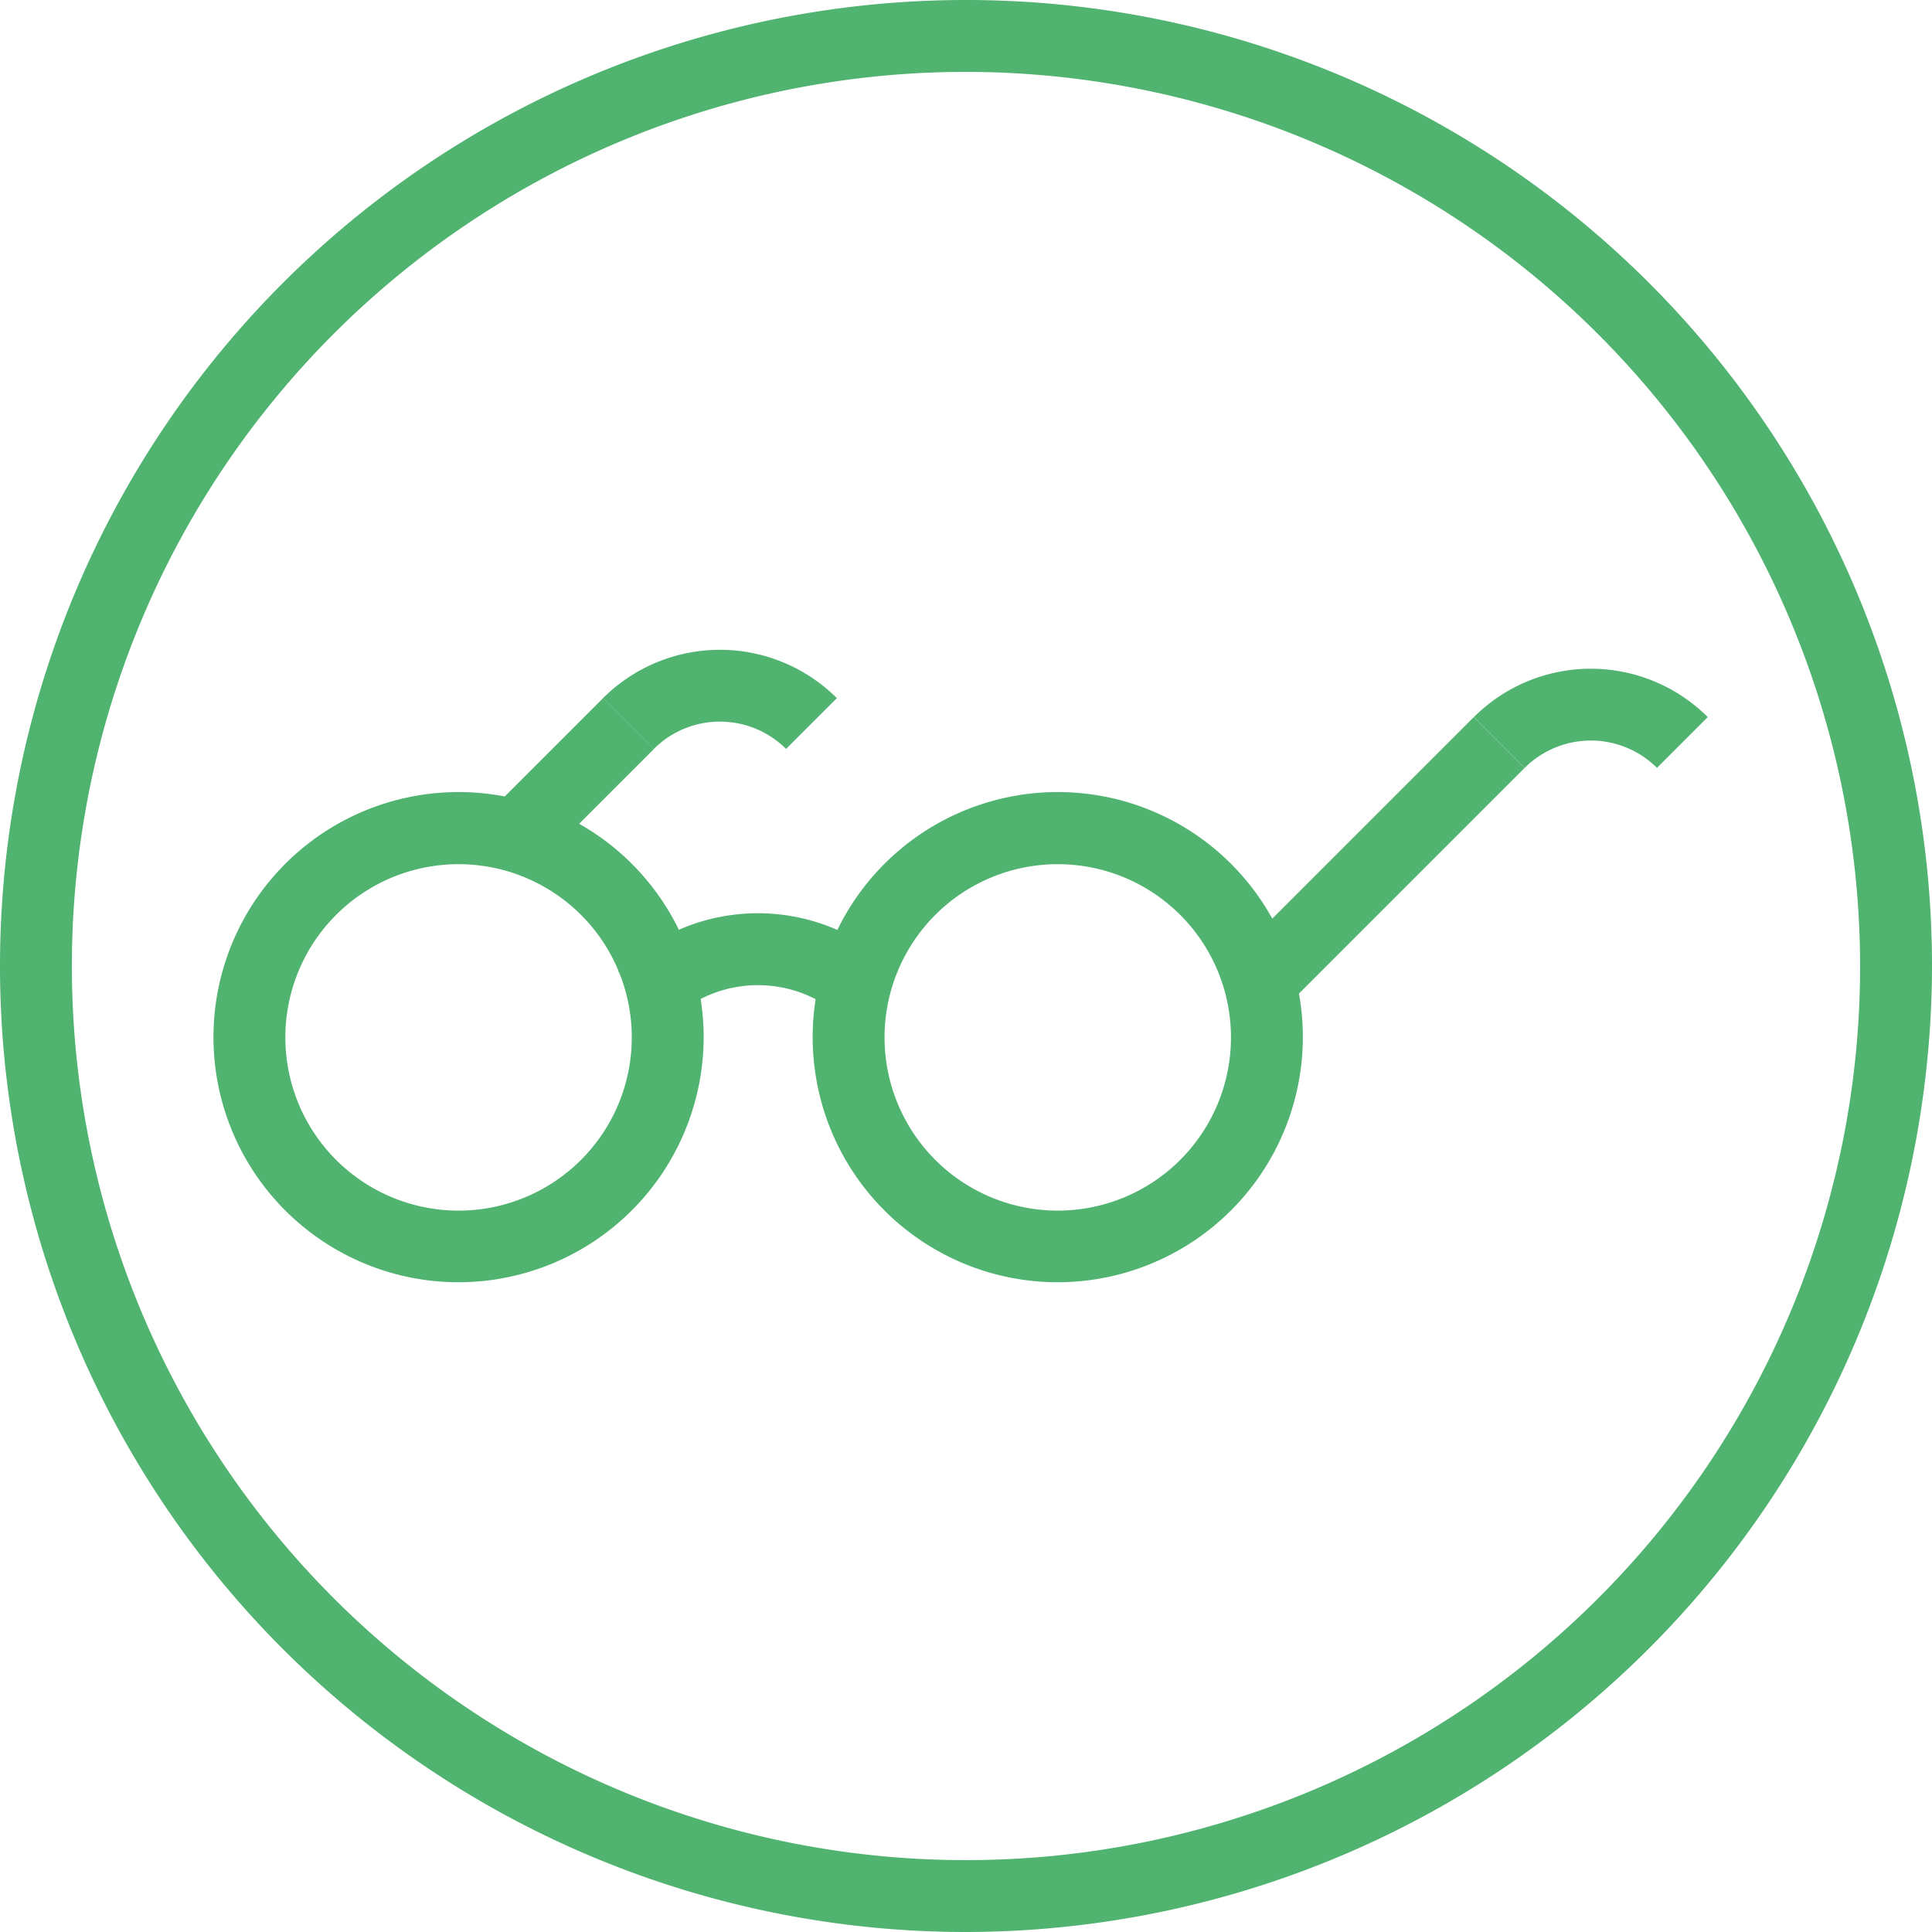<svg xmlns="http://www.w3.org/2000/svg" viewBox="0 0 80.64 80.64"><defs><style>.cls-1{fill:#50b36f;}</style></defs><title>research</title><g id="Layer_2" data-name="Layer 2"><g id="Layer_1-2" data-name="Layer 1"><path class="cls-1" d="M40.32,80.64A40.32,40.32,0,1,1,80.64,40.32,40.37,40.37,0,0,1,40.32,80.64ZM40.32,3A37.32,37.32,0,1,0,77.64,40.32,37.36,37.36,0,0,0,40.32,3Z"/><path class="cls-1" d="M19.14,53.52A10.23,10.23,0,1,1,29.37,43.3,10.24,10.24,0,0,1,19.14,53.52Zm0-17.45a7.23,7.23,0,1,0,7.23,7.23A7.23,7.23,0,0,0,19.14,36.07Z"/><path class="cls-1" d="M44.15,53.52A10.23,10.23,0,1,1,54.38,43.3,10.24,10.24,0,0,1,44.15,53.52Zm0-17.45a7.23,7.23,0,1,0,7.23,7.23A7.23,7.23,0,0,0,44.15,36.07Z"/><path class="cls-1" d="M27.92,42.66,25.8,40.54a8.24,8.24,0,0,1,11.67,0l-2.12,2.12a5.25,5.25,0,0,0-7.43,0Z"/><rect class="cls-1" x="21.02" y="30.86" width="6.11" height="3" transform="translate(-15.83 26.5) rotate(-45)"/><path class="cls-1" d="M32.81,31.26a3.91,3.91,0,0,0-5.52,0l-2.12-2.12a6.91,6.91,0,0,1,9.76,0Z"/><rect class="cls-1" x="50.87" y="34.34" width="13.72" height="3" transform="translate(-8.44 51.32) rotate(-45)"/><path class="cls-1" d="M69.16,32.05a3.91,3.91,0,0,0-5.52,0l-2.12-2.12a6.91,6.91,0,0,1,9.76,0Z"/></g></g></svg>